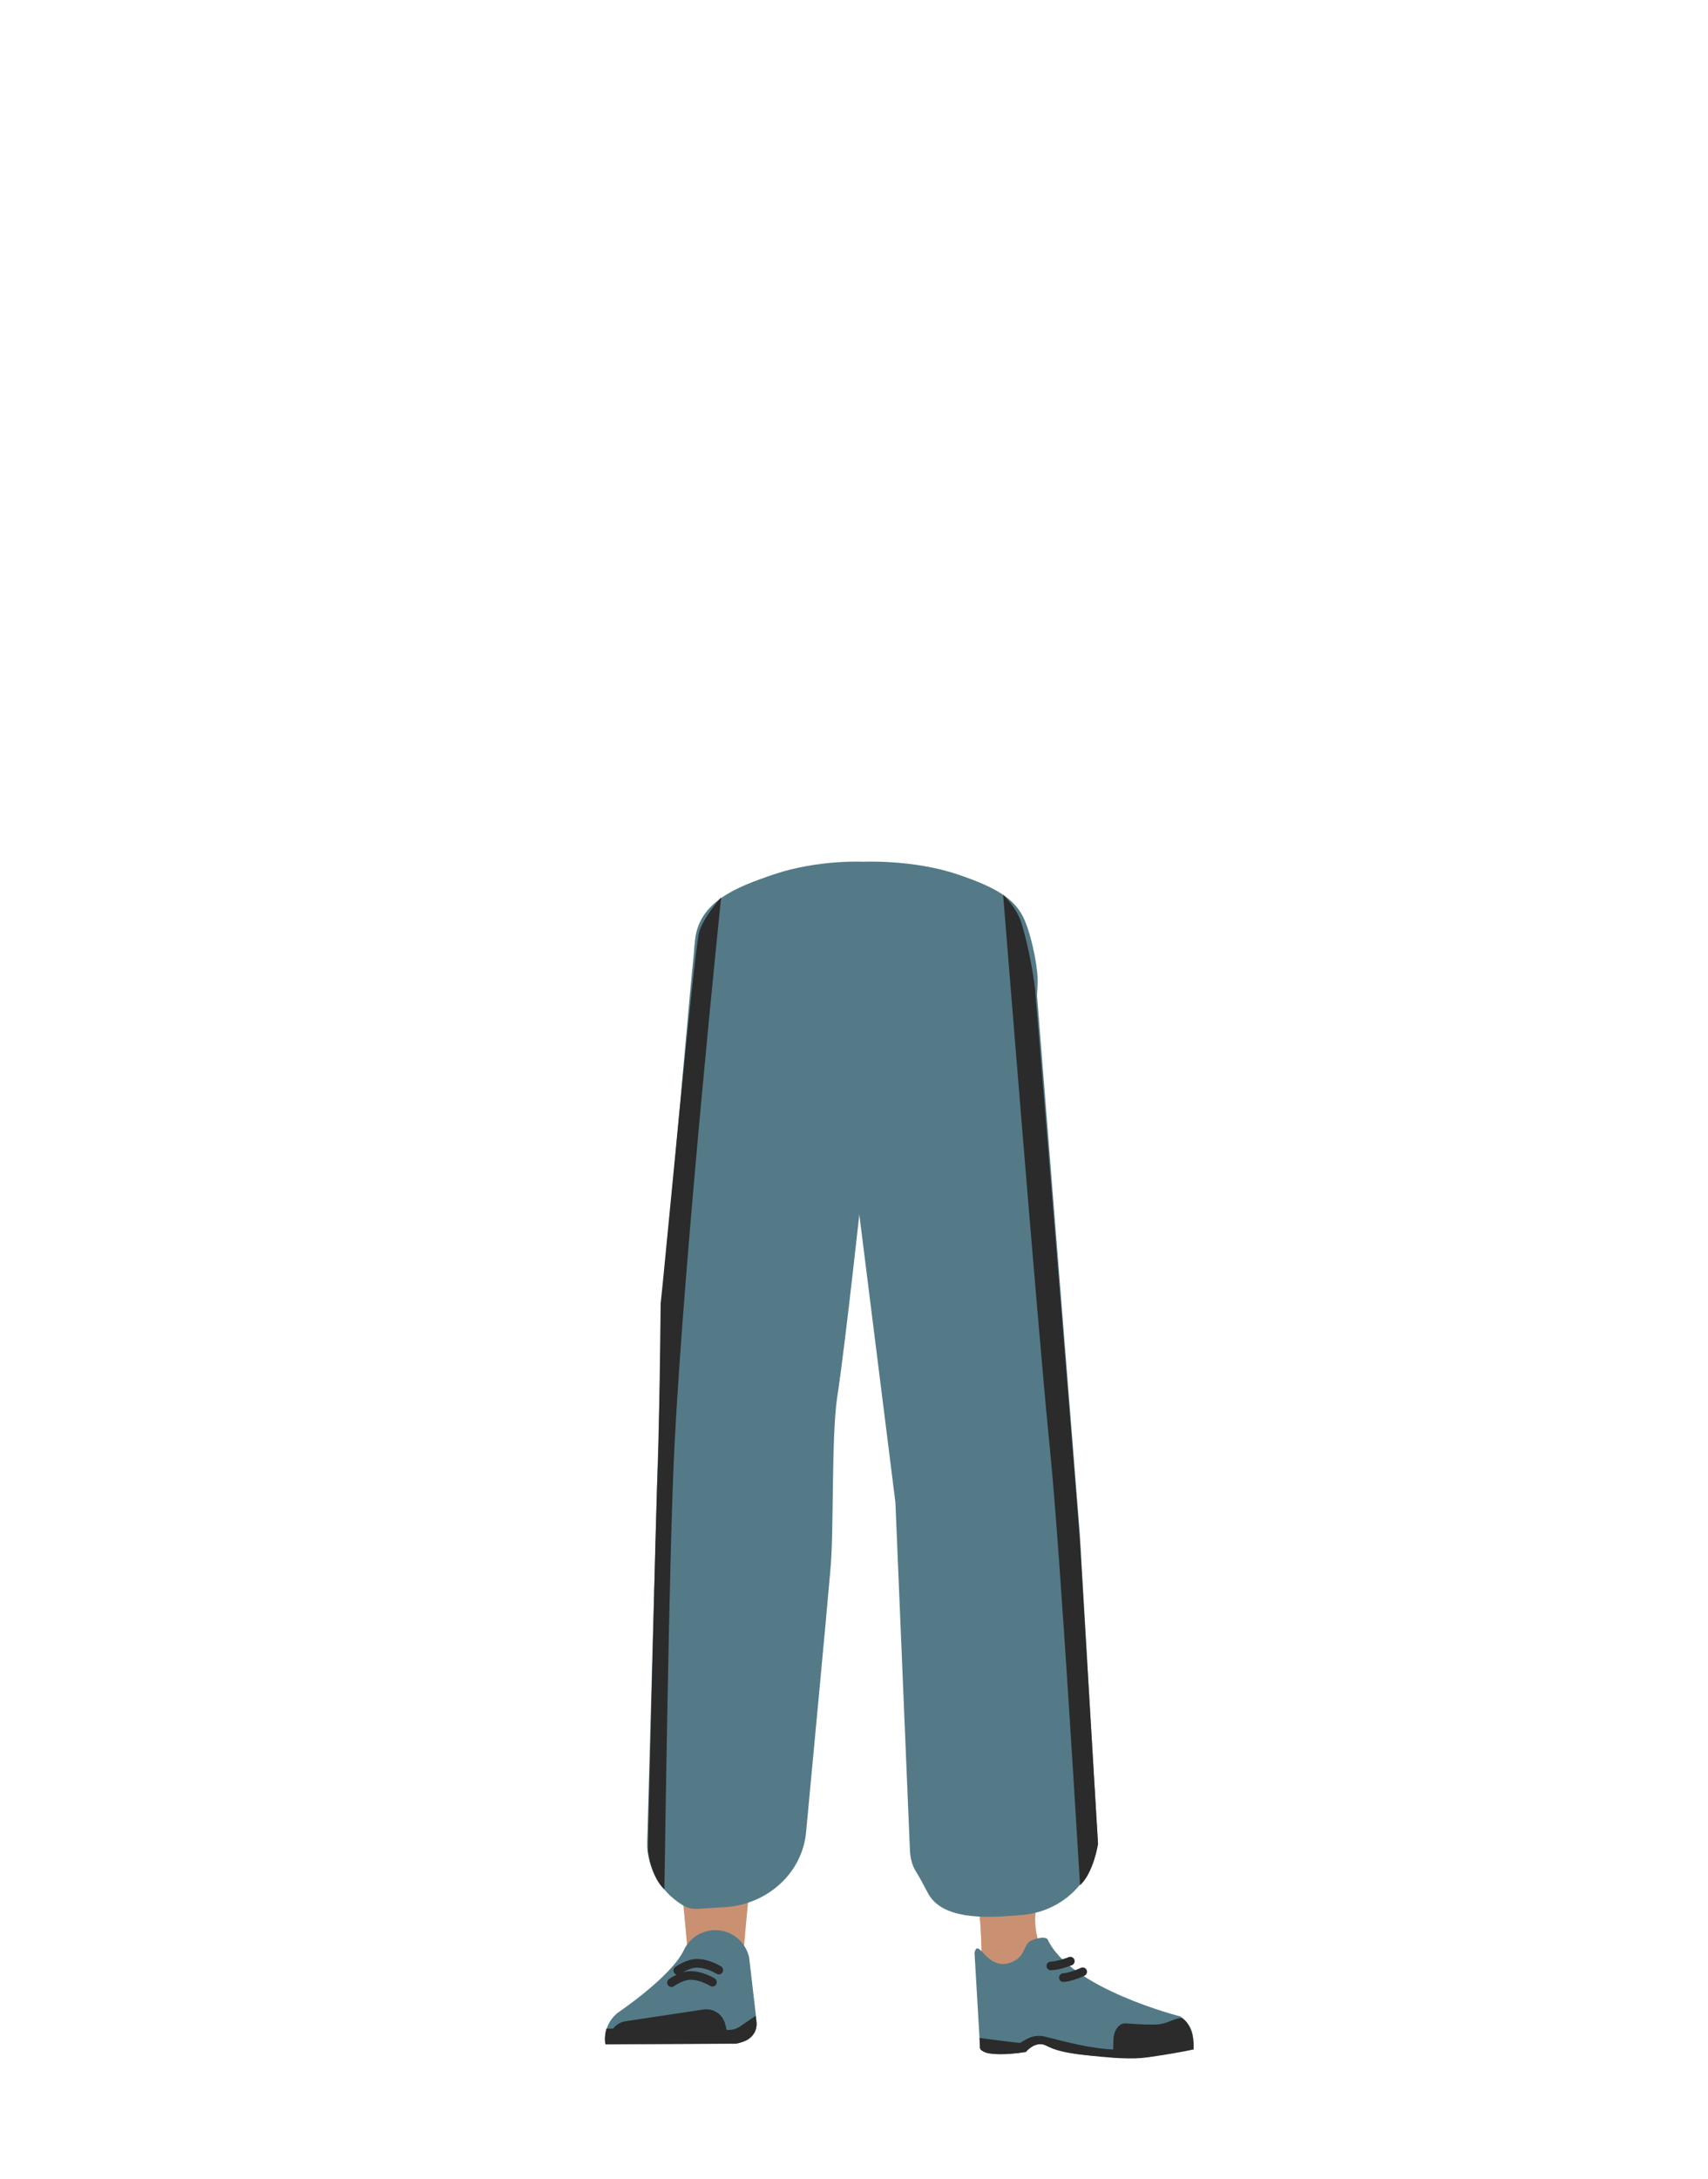 <?xml version="1.0" encoding="utf-8"?>
<!-- Generator: Adobe Illustrator 26.0.3, SVG Export Plug-In . SVG Version: 6.00 Build 0)  -->
<svg version="1.1" id="Calque_1" xmlns="http://www.w3.org/2000/svg" xmlns:xlink="http://www.w3.org/1999/xlink" x="0px" y="0px"
	 viewBox="0 0 788 1005" style="enable-background:new 0 0 788 1005;" xml:space="preserve">
<style type="text/css">
	.st0{fill:#CA9072;}
	.st1{fill:#547A87;}
	.st2{fill:#2B2B2B;}
	.st3{fill:#FA9980;}
	.st4{fill:none;stroke:#2B2B2B;stroke-width:4;stroke-linecap:round;stroke-miterlimit:10;}
</style>
<path class="st0" d="M340.1,636.7c-13.9-0.2-22.3,6.7-24.9,18.2c0,0-7.1,55.4-8.3,77c-1.9,34.7,2.5,101.6,7.2,136
	c1,7.5,3,30.3,3,30.3c0.6,6.8,6.4,12,13.2,11.9l0,0c6.7-0.1,12.2-5.2,12.9-11.8c0,0,2.2-26.1,3.5-34.8c4.6-31.3,18-93.5,20-125.1
	c1.2-19-0.4-77.5-0.4-77.5C365.5,641.5,352.1,637.3,340.1,636.7L340.1,636.7z"/>
<path class="st1" d="M329.6,890.1L329.6,890.1c-6.1,0.2-11.5,3.7-14.1,9.2l0,0c-5.8,12.3-30.5,28.9-30.5,28.9
	c-4.4,3.5-6.6,9.1-5.6,14.6l0,0l60.3-0.3l3.4-1c3.9-1.2,6.4-5,6-9l-3.5-30C343.8,895.1,337.2,889.9,329.6,890.1z"/>
<path class="st2" d="M281.1,942.5L281.1,942.5c-0.8-4.9,2.5-9.5,7.4-10.4h0.1l35.9-5.4c4.6-0.7,9,2.2,10.1,6.8l2.1,8.5L281.1,942.5z
	"/>
<path class="st3" d="M455.9,636.7c12.4-0.2,19.9,6.7,22.2,18.2c0,0,14.4,53.4,15.5,75c1.7,34.7-10.2,103.6-14.5,138
	c-0.9,7.5-2.7,30.3-2.7,30.3c-0.6,6.8-5.7,11.9-11.8,11.8l0,0c-6-0.1-10.9-5.2-11.5-11.8c0,0-2-26.1-3.1-34.8
	c-4.1-31.3-16.1-93.5-17.9-125.1c-1.1-19,0.4-77.5,0.4-77.5C433.3,641.5,445.3,637.2,455.9,636.7L455.9,636.7z"/>
<path class="st0" d="M477.6,883.4c-1.2,34,41.4,41.2,41.4,41.2c4.4,3.5-67,21.8-66.6,17.8c0,0,1.5-52-1-65.2
	C449.6,868,478.3,863.4,477.6,883.4z"/>
<path class="st1" d="M466.1,905.1c6.4-2.2,5.9-6.8,8.5-9.4c1.5-1.5,7.9-3.2,8.8-1.2c10.7,22.7,61.2,35.4,61.2,35.4
	c5.4,3.8,6.6,9.1,5.5,14.6l0,0c0,0-43.8,9.4-67.8-1.3c-4.8-2.2-9,3-9,3s-22.4,3.7-21.2-3l-2.5-42.7
	C451.4,893.1,455.1,908.9,466.1,905.1z"/>
<path class="st2" d="M550.6,945c0.8-9-4.3-14.7-6-14.4c-2.5,0.3-6.5,2.4-9,2.8c-4,0.7-16-0.3-16-0.3c-3.1-0.3-5.6,2.8-5.9,7.1
	l-0.2,8.6c0,0,7.3,1,24.6-1.6C541.1,946.8,550.6,945,550.6,945z"/>
<path class="st1" d="M333.6,438.9c-7.6,0.2-11.8-14.4-13.1-3.3l-2.2,22.8l-12.8,142.8c-0.1,0.8-0.1,1.5-0.1,2.1l-6.8,246
	c-0.3,11.7,5.8,22.7,16.2,29.2h0.1c2.1,1.4,4.3,1.8,6.6,1.8l12.9-0.8c19.8-1.2,35.8-15.9,37.5-34.6c3.6-38.6,9.5-100.7,11.3-122
	c1.6-18.5,0.3-60.4,3.1-78.9c3.8-24.6,11.4-95.4,12.7-106.7c0.1-1.1,0.2-2.1,0.2-3.2l1.3-71.8c0.2-13.2-6.9-24.2-15.7-24
	L333.6,438.9z"/>
<path class="st1" d="M391.9,444.8l1.6,91.8l19.6,156.2l6.7,160.5c0.2,3.7,1.1,7.2,2.8,9.8l0,0c2,3.2,3.7,6.6,5.5,9.9
	c6.4,12.1,25.7,11.6,41,10.3l2.5-0.2c16.6-1.4,30.2-13,33.8-28.6l1.1-4.7l-8.3-142.3l-21.4-269.1l-78.7,6.7L391.9,444.8z"/>
<path class="st4" d="M312.7,908.7c0,0,4.7-3.4,8.9-3.3c5.1,0,10,3.1,10,3.1"/>
<path class="st4" d="M309.8,914.3c0,0,4.7-3.4,8.9-3.3c5.1,0,10,3.1,10,3.1"/>
<path class="st4" d="M493.8,904.4c0,0-5.1,2.1-9,2.2"/>
<path class="st4" d="M499.5,909.3c0,0-5,2.4-8.9,2.7"/>
<path class="st1" d="M441.7,403.2c17.9,6,25.7,11.1,30,19c3.5,6.5,6.7,21.2,7,28.6c0.6,17.3-8.6,60.8-24.3,75.4
	c-16,14.8-93.9,14.8-109.9,0c-15.7-14.5-24.9-58-24.3-75.4c0.3-7.4-0.2-9.3,0.4-16.6c1.5-18.2,18.7-25,36.5-31
	c20.5-6.9,41.3-5.8,41.3-5.8S421.2,396.3,441.7,403.2z"/>
<path class="st2" d="M477.5,455.7c0,0,20.1,244.3,20.8,256.5c0.7,12.2,8.3,138.2,8.3,138.2s-2,13.1-8.3,19
	c-0.1,0.1-8.9-152.1-14-202.1c-5.1-49.9-21.5-254.7-21.5-254.7s6.3,5.9,8.5,13.2S476,444,477.5,455.7z"/>
<path class="st2" d="M304.8,601.1c0,0-0.7,65.9-1.4,77.9c-0.7,12.1-4.5,174-4.5,174s1.2,12.4,7.6,18.3c0.1,0.1,2.1-155,4.7-205
	c4.6-89.7,21.5-252.5,21.5-252.5s-7.9,8.8-10.1,15.9C320.3,436.8,306.2,589.4,304.8,601.1z"/>
<path class="st2" d="M279.8,935.5c0,0-1.2,3.7-0.5,7.2l60.3-0.3c0,0,9.8-1.2,9.4-9.5l-0.4-3.3l-7,4.8c-1.7,1.2-3.7,1.8-5.8,1.7
	L279.8,935.5z"/>
<path class="st2" d="M451.9,939.8l0.2,3.7c0,0-0.3,1.4,0.8,2.1c1.1,0.7,2.1,1.2,3.7,1.4s6.7,0.9,16.7-0.7c0,0,2.9-3.8,7.1-3.6
	c3.3,0.2,3.2,3,18.3,4.8c15.1,1.7,23.5,2.3,31.2,1.2s15.4-2.4,20.8-3.6v-2.7c0,0-24.3,3.5-38,2.7s-29.6-6-32.2-6.2
	c-5.8-0.5-9,3.2-10.1,3.2S451.9,939.8,451.9,939.8z"/>
</svg>
